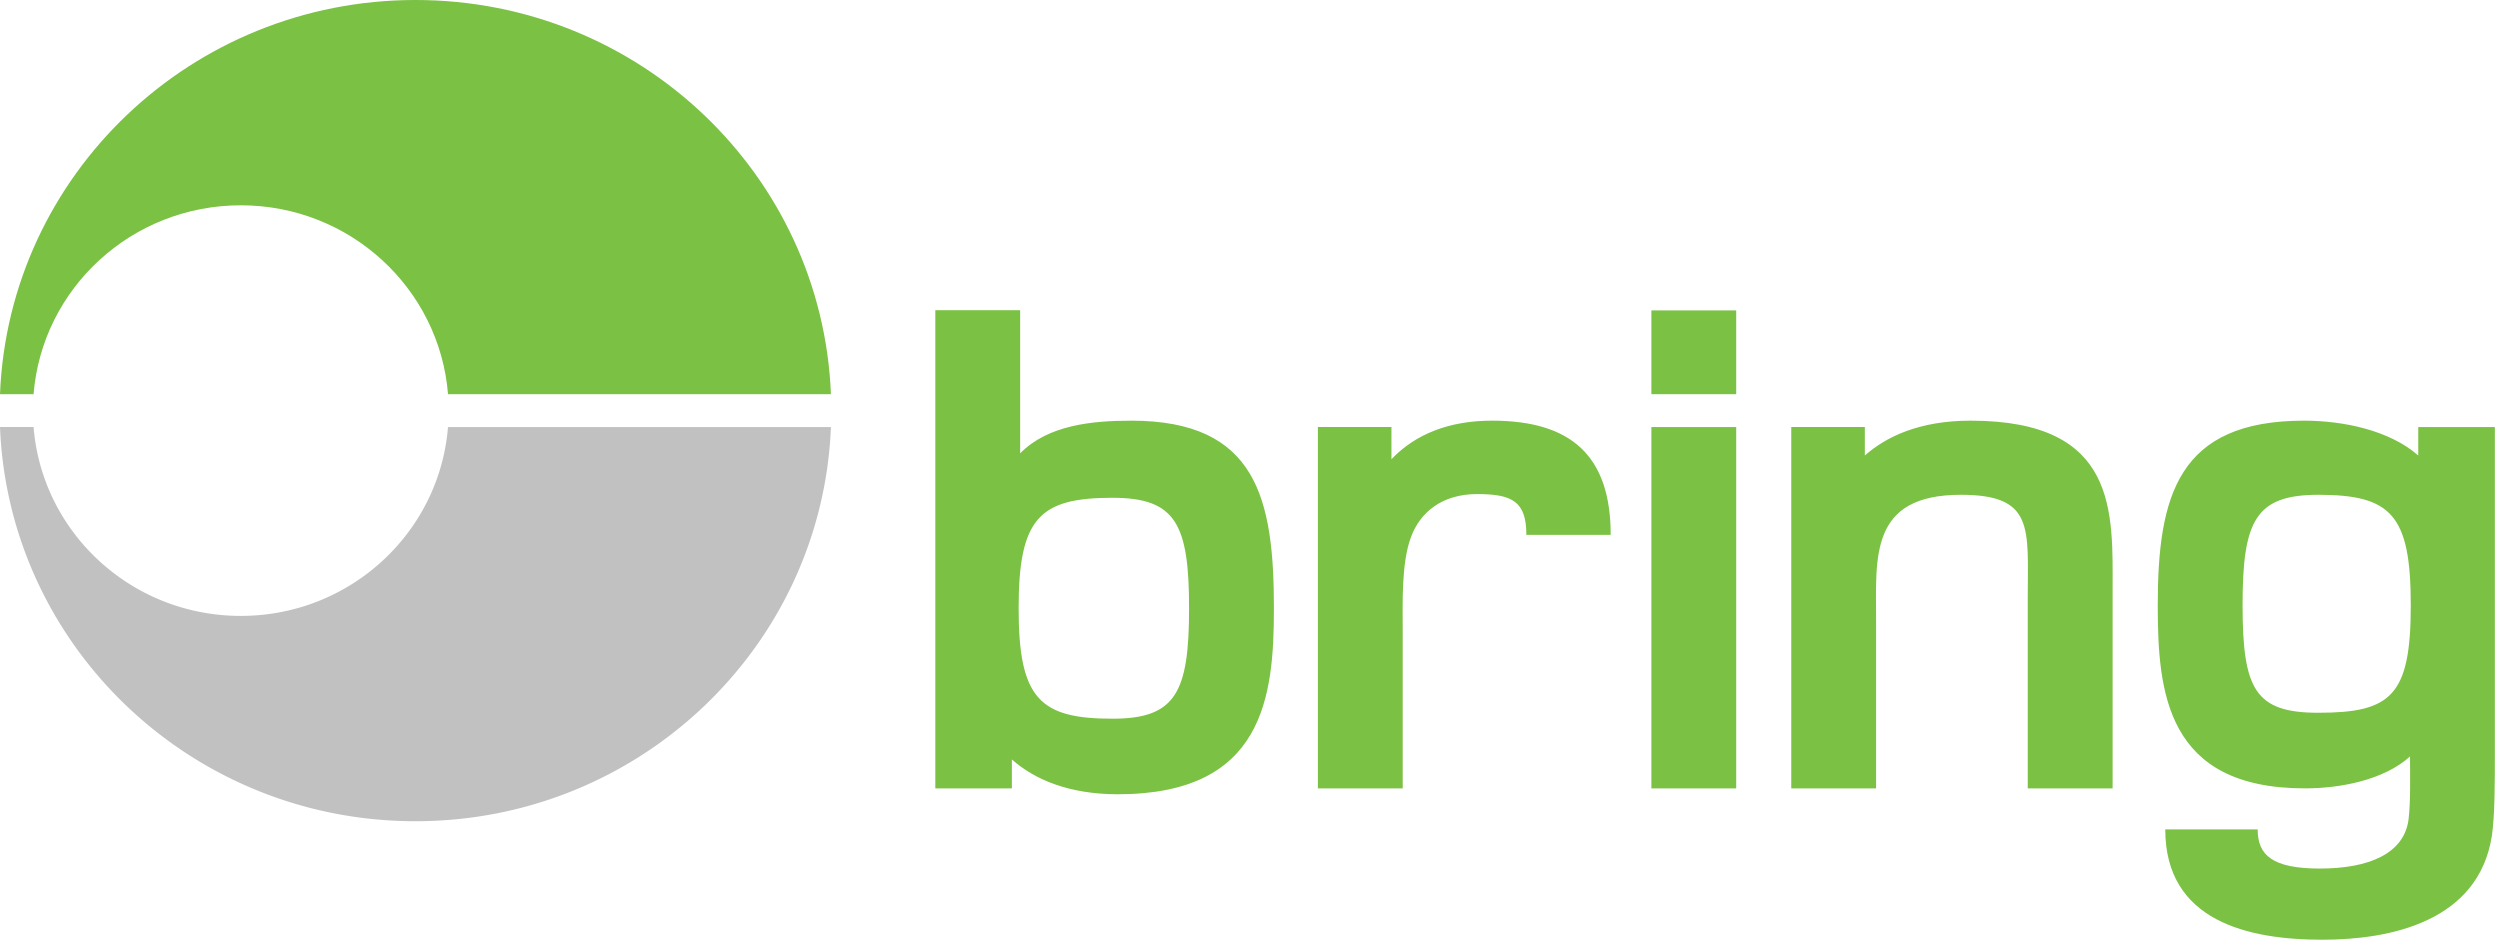 <svg xmlns="http://www.w3.org/2000/svg" viewBox="0 0 135 51"><title>Page 1</title><g fill="none" fill-rule="evenodd"><path class="logo-part-1" d="M89.174 21.286h4.581v-4.524h-4.58v4.524zm0 21.286h4.581V23.06h-4.58v19.512zm36.02-4.083c-3.405 0-4.095-1.242-4.095-5.805 0-4.564.69-5.965 4.095-5.965 3.933 0 4.988 1.082 4.988 5.965s-1.055 5.805-4.988 5.805zm5.392-15.43v1.539c-1.539-1.36-4.053-1.882-6.162-1.882-6.811 0-7.905 4.044-7.905 9.968 0 4.684.446 9.888 7.946 9.888 1.905 0 4.256-.441 5.676-1.723 0 1.002.04 2.41-.08 3.411-.245 1.841-2.15 2.642-4.785 2.642-2.555 0-3.362-.712-3.362-2.113h-4.99c0 4.965 4.5 5.956 8.472 5.956 3.651 0 8.435-.96 9.164-5.604.162-1.082.162-2.85.162-4.651V23.06h-4.136zm-24.169-.343c-2.797 0-4.58.881-5.716 1.882v-1.539h-3.973v19.513h4.58v-9.088c0-3.402-.363-6.765 4.582-6.765 3.975 0 3.609 1.802 3.609 5.565v10.288h4.582V31.923c0-4.242.325-9.207-7.664-9.207zm-25.845 0c-2.312 0-4.136.721-5.434 2.083v-1.74h-3.972v19.513h4.58v-8.487c0-1.52-.08-3.682.448-5.084.485-1.32 1.662-2.321 3.567-2.321 1.906 0 2.662.4 2.662 2.202h4.554c0-4.284-2.148-6.166-6.405-6.166zM60.076 38.81c-3.934 0-5.07-1.08-5.07-5.964 0-4.886 1.136-5.965 5.07-5.965 3.405 0 4.134 1.4 4.134 5.965 0 4.563-.729 5.964-4.134 5.964zm1.012-16.093c-2.148 0-4.5.241-6 1.763v-7.73h-4.581v25.823h4.134V41.01c1.217 1.08 3.083 1.88 5.718 1.88 7.905 0 8.432-5.282 8.432-10.045 0-5.925-.932-10.129-7.703-10.129z" fill="#7bc144"/><path class="logo-part-2" d="M13.003 33.259c-5.899 0-10.732-4.492-11.19-10.2H0c.472 11.835 10.333 21.287 22.435 21.287 7.95 0 14.933-4.08 18.922-10.234A21.867 21.867 0 0 0 44.87 23.06H24.192c-.458 5.707-5.29 10.199-11.19 10.199z" fill="#C1C1C1"/><path class="logo-part-3" d="M1.813 21.285c.458-5.707 5.291-10.199 11.19-10.199 5.898 0 10.731 4.492 11.19 10.2H44.87C44.397 9.45 34.536 0 22.435 0 10.333 0 .473 9.451 0 21.285h1.813" fill="#7bc144"/></g></svg>